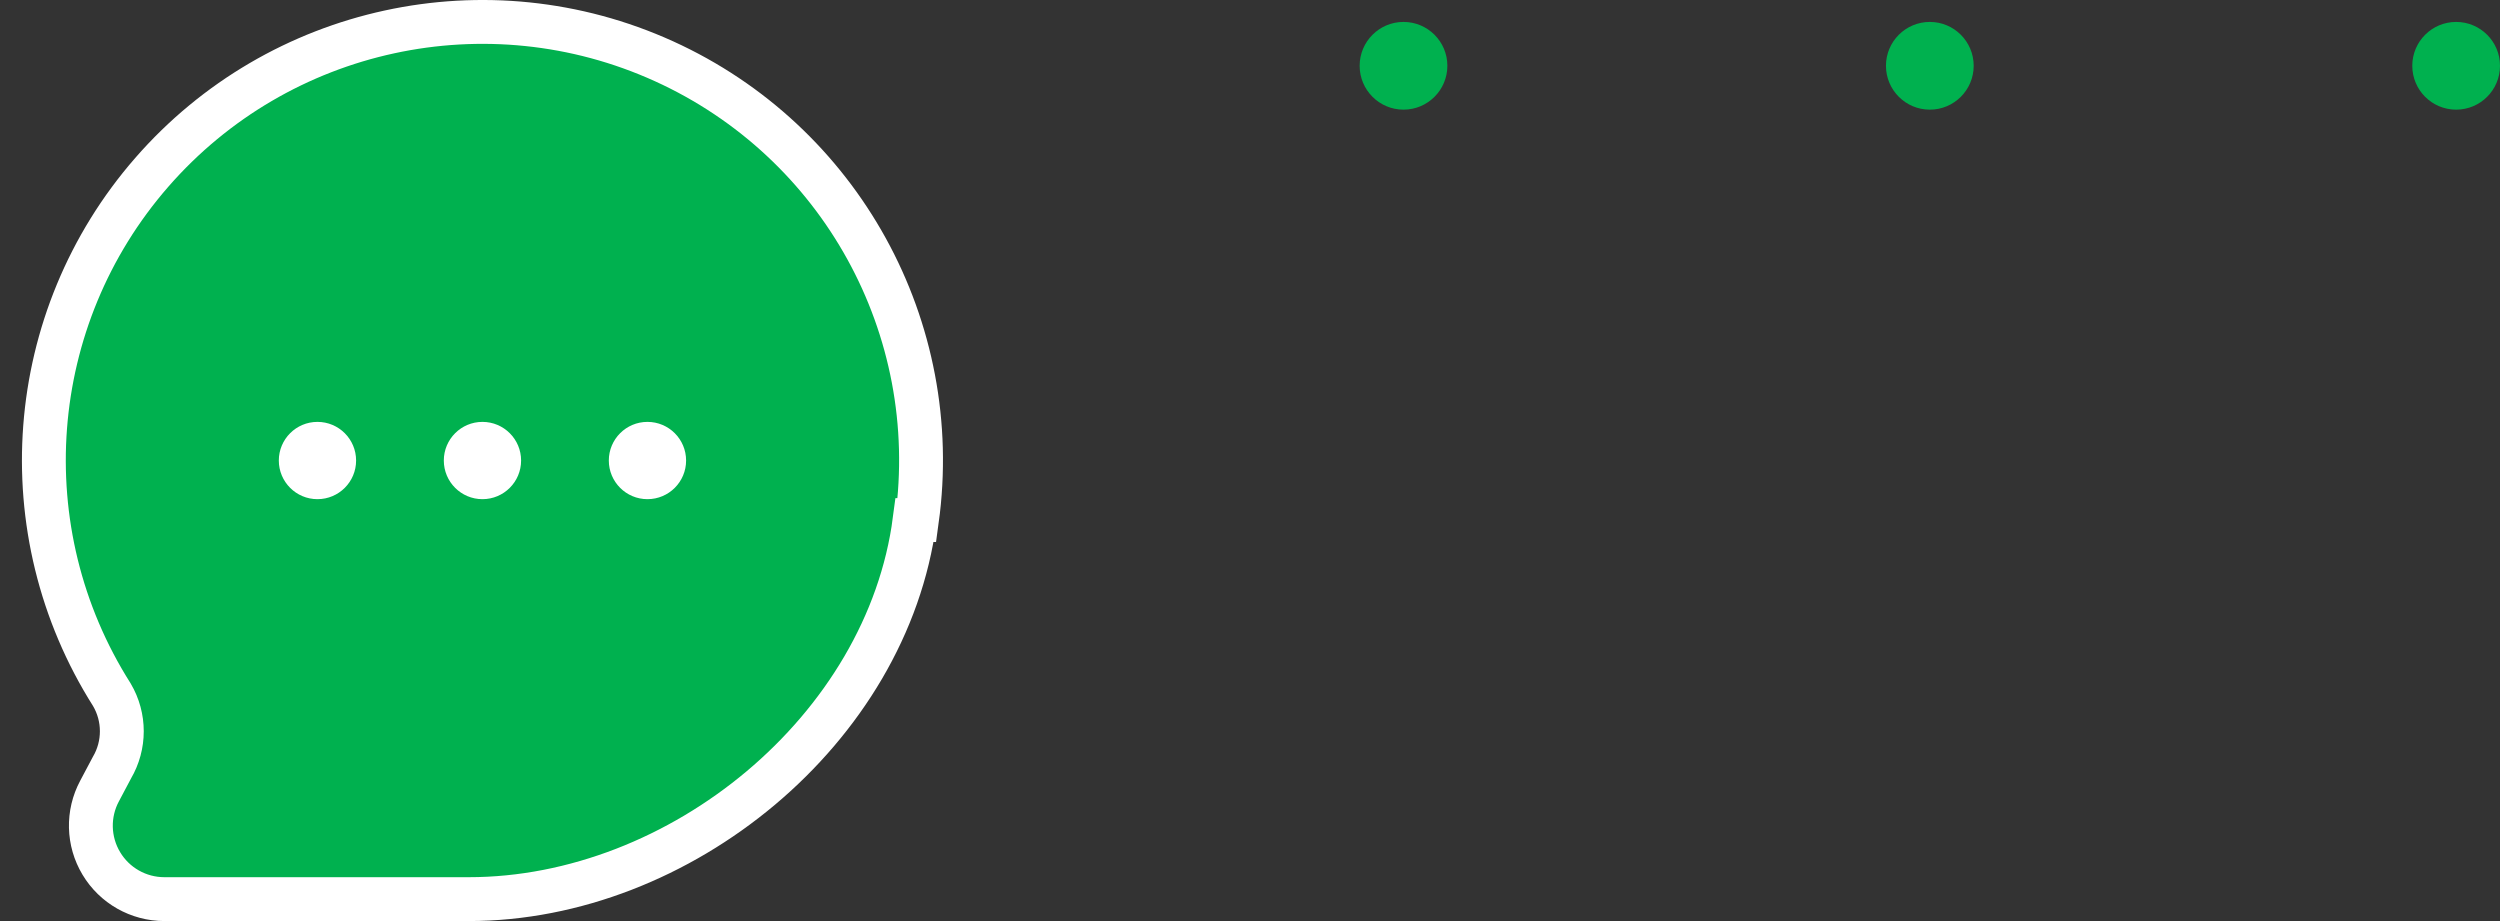 <svg width="57" height="21" viewBox="0 0 57 21" fill="none" xmlns="http://www.w3.org/2000/svg">
<rect x="0" y="0" width="57" height="21" fill="#333333" stroke="none"/>
<path d="M20.854 11.858C20.23 16.631 15.506 20.5 10.688 20.5H3.747C3.158 20.5 2.612 20.191 2.31 19.686C2.007 19.181 1.992 18.554 2.27 18.035L2.551 17.505C2.853 16.991 2.853 16.355 2.551 15.841C0.186 12.107 0.555 7.263 3.459 3.931C6.363 0.598 11.113 -0.432 15.138 1.396C19.163 3.225 21.509 7.479 20.906 11.858H20.854Z" fill="#00b14f" stroke="white"/>
<circle cx="32" cy="1.5" r="1" fill="#00b14f"/>
<circle cx="44" cy="1.5" r="1" fill="#00b14f"/>
<circle cx="56" cy="1.5" r="1" fill="#00b14f"/>
<circle cx="7.238" cy="10.5" r="0.881" fill="white"/>
<circle cx="11" cy="10.5" r="0.881" fill="white"/>
<circle cx="14.762" cy="10.5" r="0.881" fill="white"/>
</svg>
